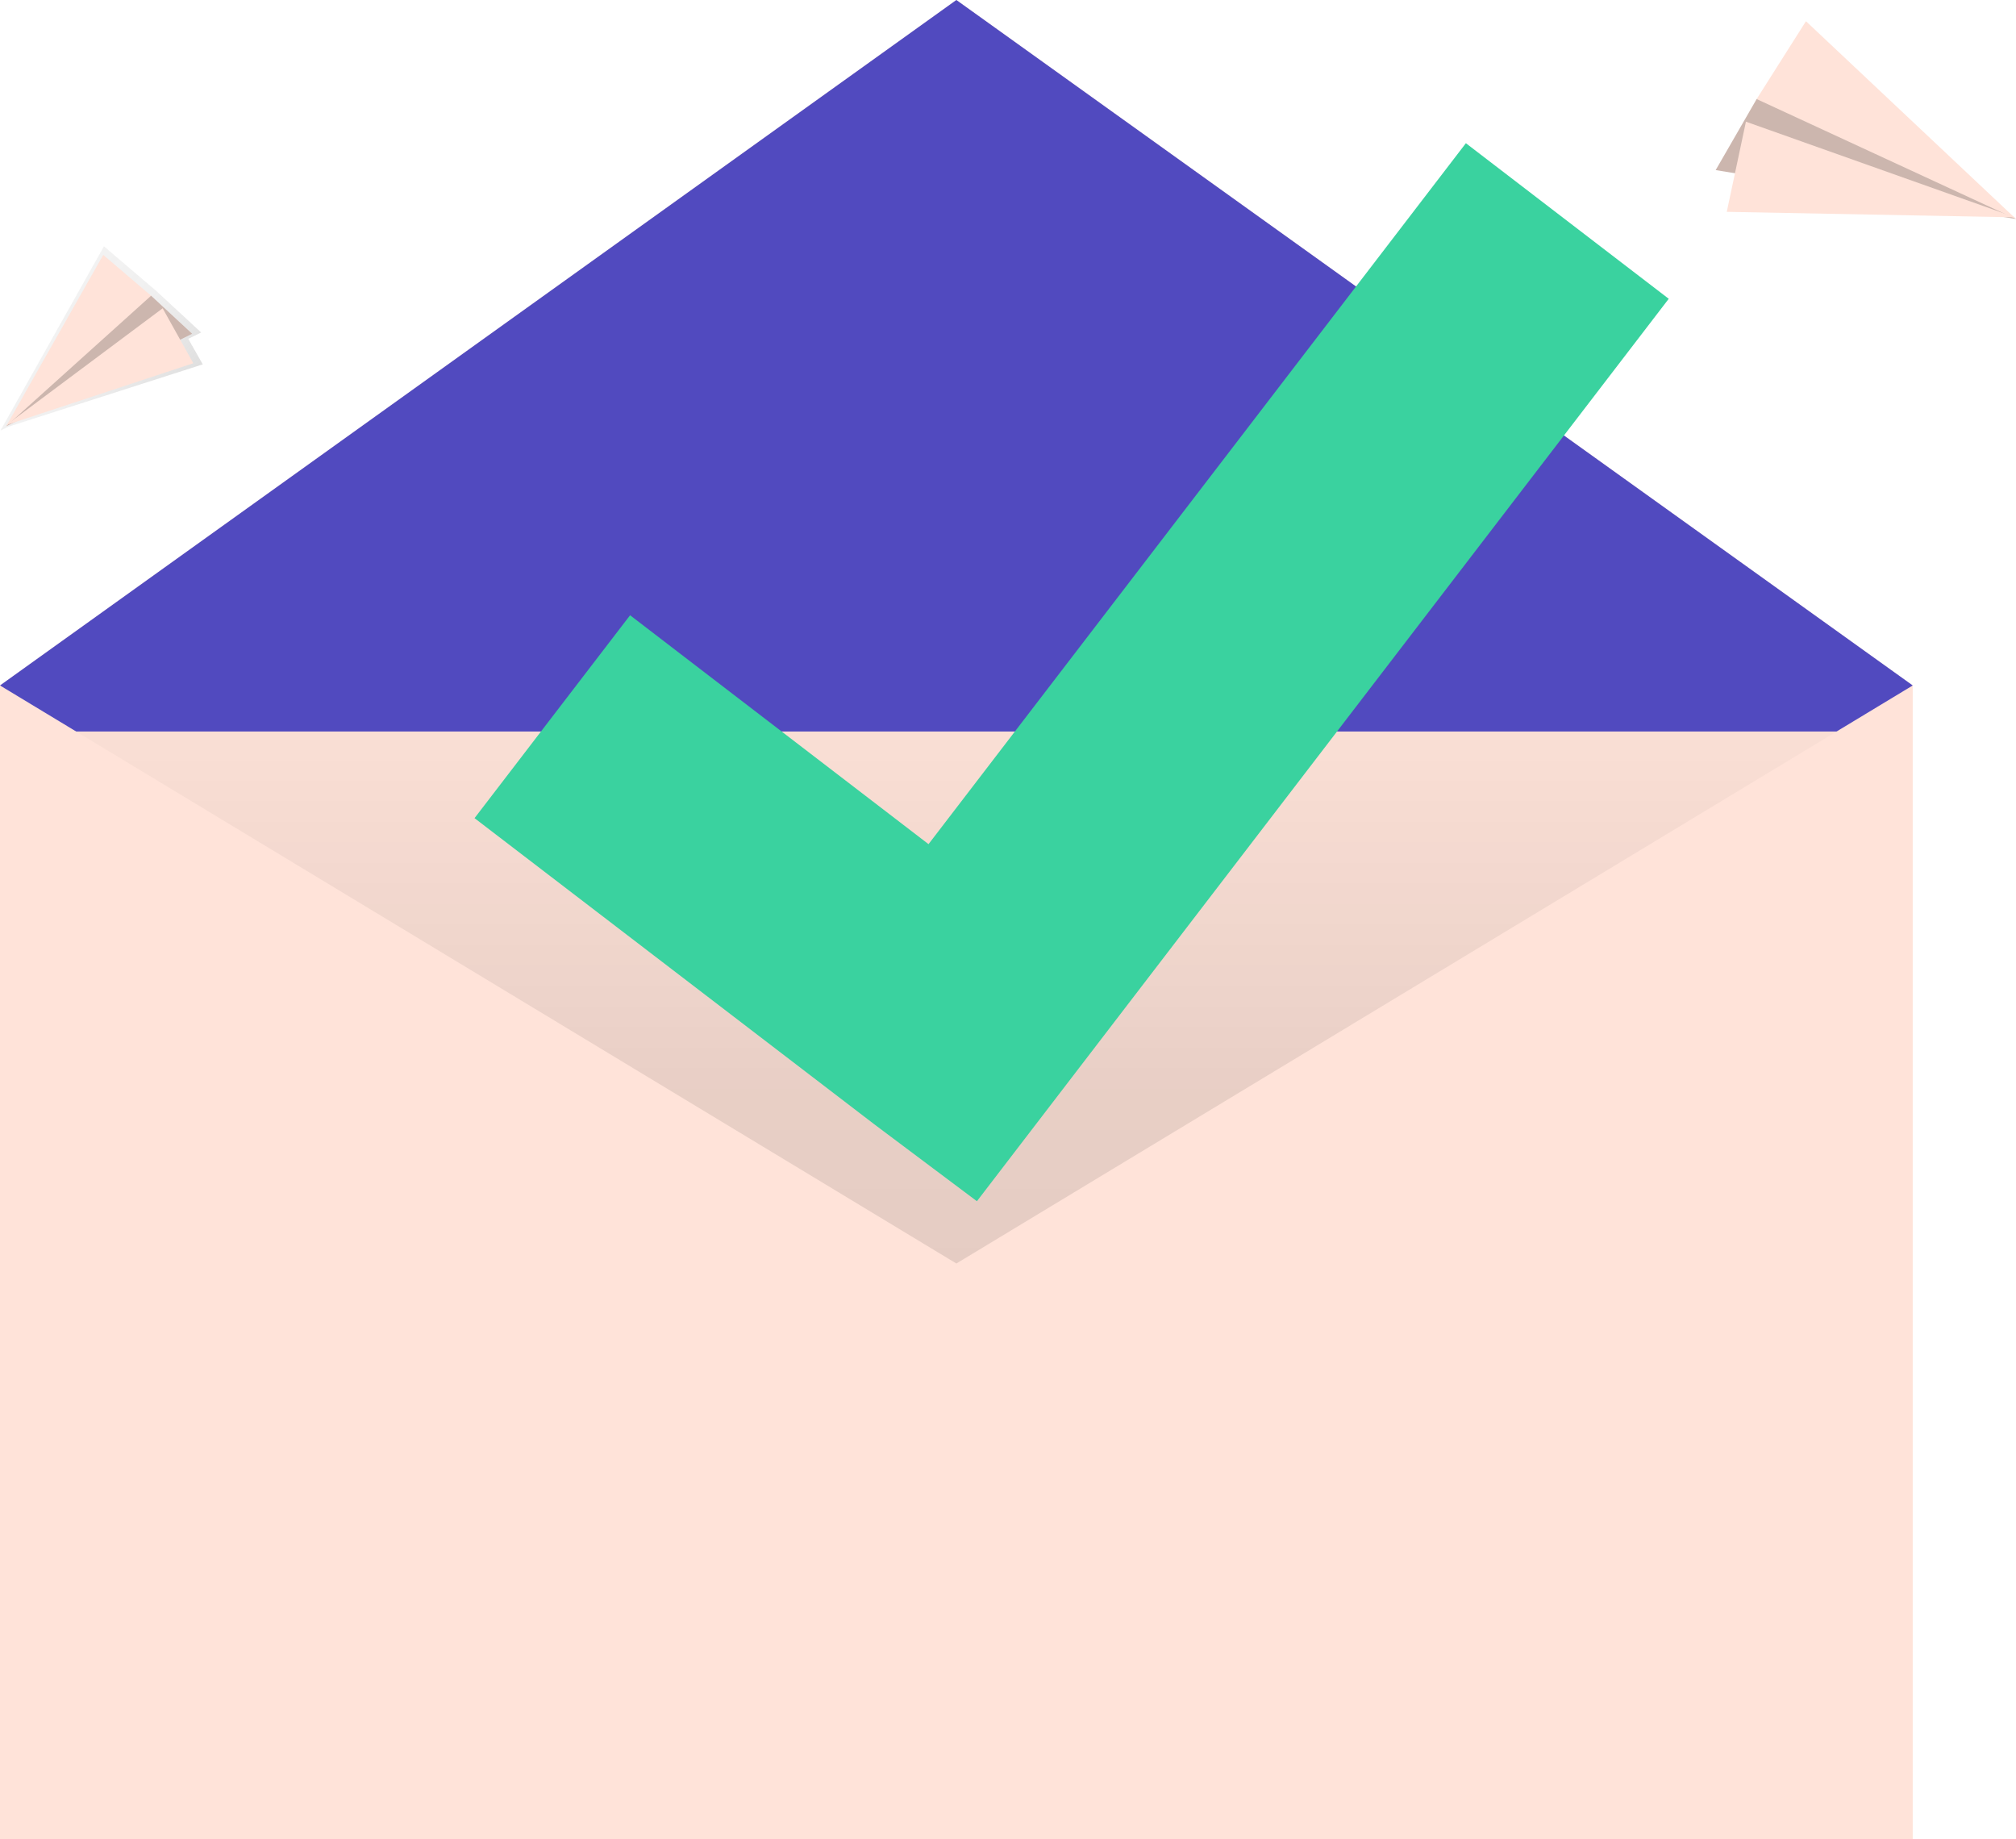 <svg id="fd577a60-d552-4fe8-bffb-d9cccd3352c0" data-name="Layer 1" xmlns="http://www.w3.org/2000/svg" xmlns:xlink="http://www.w3.org/1999/xlink" width="788.382" height="719" viewBox="0 0 788.382 719"><defs><linearGradient id="aeee3e51-5d06-43ae-b234-e7a12d326f50" x1="365" y1="605" x2="365" y2="286" gradientUnits="userSpaceOnUse"><stop offset="0" stop-opacity="0.12"/><stop offset="0.551" stop-opacity="0.09"/><stop offset="1" stop-opacity="0.02"/></linearGradient><linearGradient id="acb63a3b-00bb-44a8-8877-bb0607d49a63" x1="1117.619" y1="-43.058" x2="1117.619" y2="-102.405" gradientTransform="matrix(-0.649, 0.761, 0.761, 0.649, 817.405, -656.856)" gradientUnits="userSpaceOnUse"><stop offset="0" stop-color="gray" stop-opacity="0.25"/><stop offset="0.535" stop-color="gray" stop-opacity="0.12"/><stop offset="1" stop-color="gray" stop-opacity="0.1"/></linearGradient></defs><title>Mail sent</title><polygon points="125 410 0 268 374 0 748 268 621 410 125 410" fill="#ffe3d9"/><polygon points="125 410 0 268 374 0 748 268 621 410 125 410" fill="#514abf"/><rect y="286" width="730" height="319" fill="#ffe3d9"/><rect y="286" width="730" height="319" fill="url(#aeee3e51-5d06-43ae-b234-e7a12d326f50)"/><polygon points="748 719 0 719 0 268 374 494 748 268 748 719" fill="#ffe3d9"/><polygon points="652.582 116.818 573.252 55.99 363.113 330.042 246.402 240.55 185.573 319.879 341.938 439.598 341.938 439.598 382.036 469.649 652.582 116.818" fill="#3ad29f"/><polygon points="3.153 166.882 0.179 168.334 0.521 167.726 0.26 167.81 0.626 167.539 40.653 96.307 61.114 113.753 78.667 130.004 73.627 132.465 79.293 142.459 3.153 166.882" fill="url(#acb63a3b-00bb-44a8-8877-bb0607d49a63)"/><polygon points="59.087 115.617 75.131 130.493 2.411 166.646 41.11 117.046 59.087 115.617" fill="#ffe3d9"/><polygon points="59.087 115.617 75.131 130.493 2.411 166.646 41.11 117.046 59.087 115.617" opacity="0.2"/><polygon points="40.373 99.66 2.411 166.646 59.087 115.617 40.373 99.66" fill="#ffe3d9"/><polygon points="75.599 142.01 2.489 166.16 63.604 120.539 75.599 142.01" fill="#ffe3d9"/><polygon points="686.959 38.73 670.942 66.499 788.382 85.622 712.742 32.949 686.959 38.73" fill="#ffe3d9"/><polygon points="686.959 38.73 670.942 66.499 788.382 85.622 712.742 32.949 686.959 38.73" opacity="0.2"/><polygon points="706.247 8.293 788.382 85.622 686.959 38.73 706.247 8.293" fill="#ffe3d9"/><polygon points="675.274 82.821 788.062 84.976 682.769 47.576 675.274 82.821" fill="#ffe3d9"/></svg>